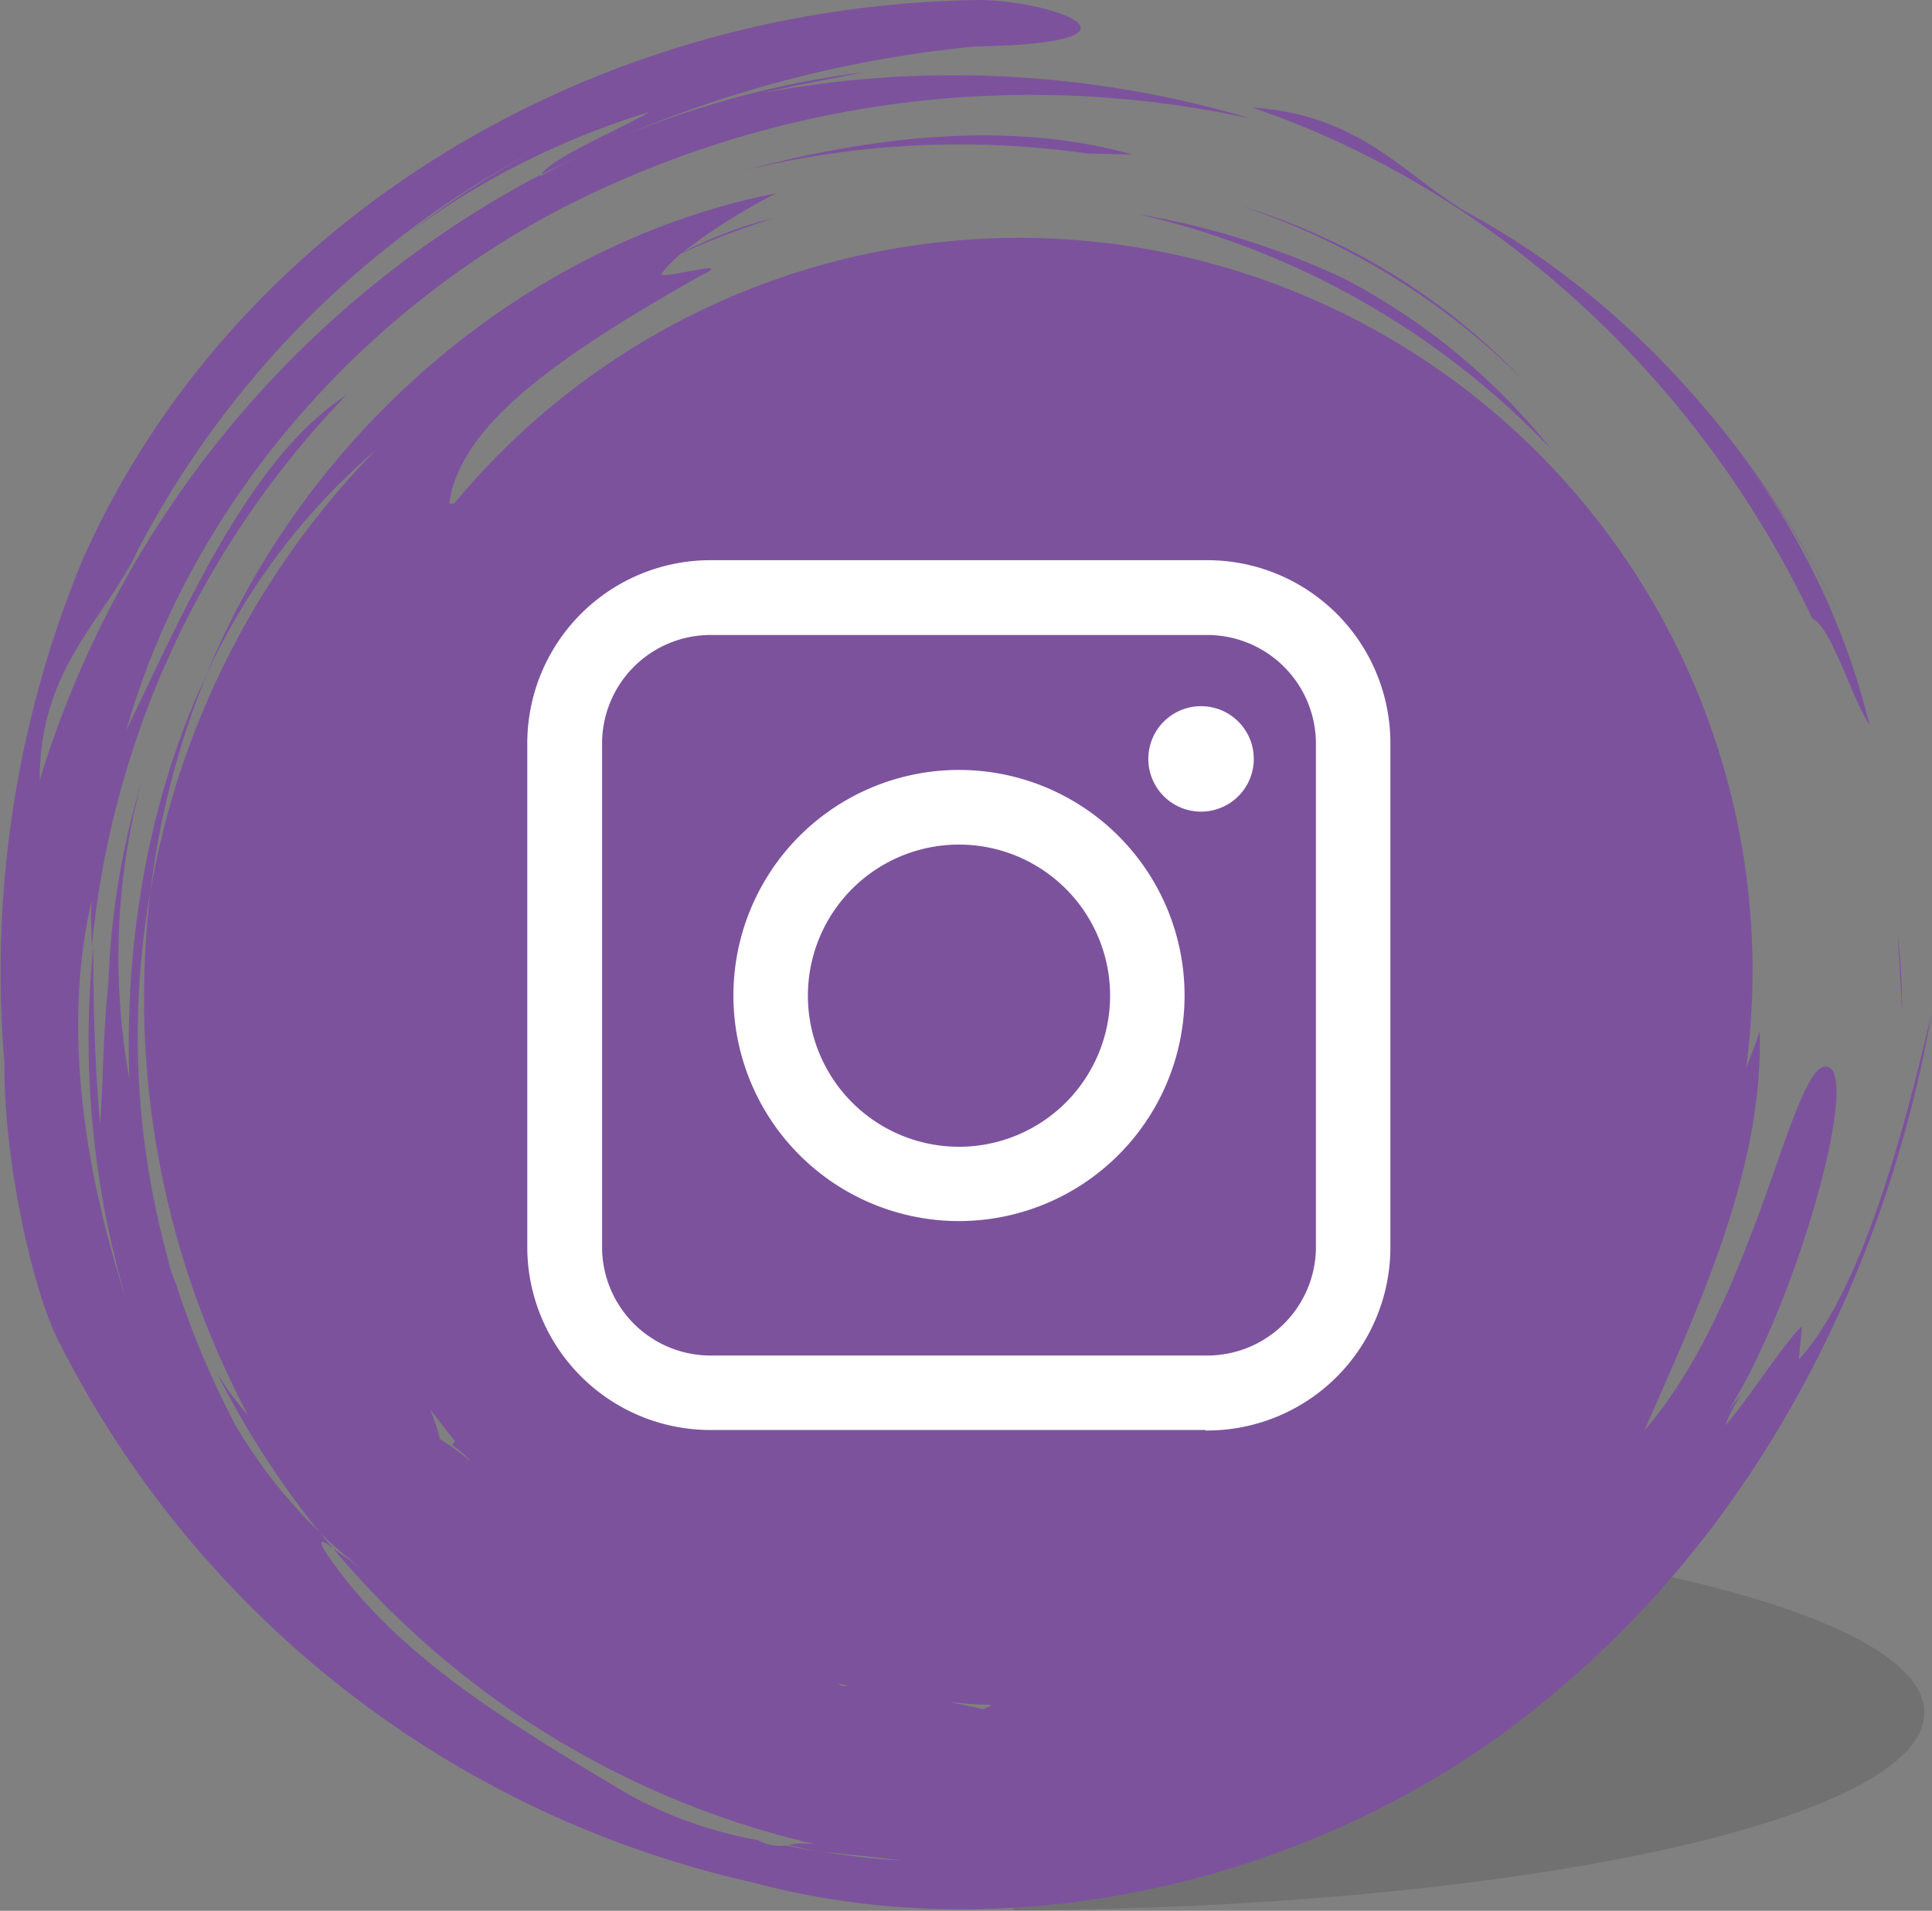<svg xmlns="http://www.w3.org/2000/svg" viewBox="0 0 117.25 115.97"><rect x="0" y="0" width="117.25" height="115.97" fill="#808080" stroke="none"/><defs><style>.cls-1{fill:#231f20;opacity:.15}.cls-2{fill:#7c529d}.cls-3{fill:#fff}</style></defs><title>Instagram</title><g id="Слой_2" data-name="Слой 2"><g id="Design"><path class="cls-1" d="M61.5 91.94v24c30.64-.14 55.28-5.46 55.28-12s-24.64-11.87-55.28-12z"/><path class="cls-2" d="M113.46 44c-1.13-1.73-2.28-5.88-3.48-6.47-6.69-14.15-19-25.94-34-31 6.53.39 9.32 4.16 13 6.33 10.61 5.71 18.65 15.62 23.17 25.61a56.43 56.43 0 0 0-6.82-11.26A44.79 44.79 0 0 1 113.46 44zm1.71 12.75a39.9 39.9 0 0 1 .27 4.62c-.09-1.58-.18-3.11-.27-4.62zM66 9.32a54.63 54.63 0 0 0-20.71 1c7.41-2 15.91-3.06 23.43-.94L66 9.32zm9.48 3.23A39.32 39.32 0 0 1 92.37 23a43.68 43.68 0 0 0-16.91-10.45zM22.35 16c.8-.66 1.6-1.28 2.4-1.87-.81.61-1.61 1.23-2.4 1.87zm83.93 67.9a7.8 7.8 0 0 0-1.57 2.61c1.41-1.6 3.64-5.14 4.65-6l-.19 2c4.05-4.42 6.65-15.09 8.07-21.07-2.53 14.49-9.67 30.28-22.91 41.31-13 11.09-32.17 15.93-48.64 11.5A62.43 62.43 0 0 1 3.61 81.5C2 78.48.21 70.37.27 64.54A65.45 65.45 0 0 1 5 34C14.13 13.41 35.88.25 59.6 0c4.86.15 10.79 2.62-.41 2.82a72.34 72.34 0 0 0-21.31 5.4 57 57 0 0 1 14.58-3.84c-2.14.43-4.3.82-6.17 1.26A63.09 63.09 0 0 1 75.91 7.2a62.41 62.41 0 0 0-41.56 5.31C21.52 19.09 11.44 31 7.67 44.31 11 37.42 15.12 27.79 21 24A55.82 55.82 0 0 0 5.57 57.48c0-1-.09-1.89 0-2.83-1.85 7.88-.36 16.65 2.09 24.23a55.83 55.83 0 0 1-2-21.41c0 3.25.06 6.66.41 10.75.19-2.25.17-5.43.51-8.57a48 48 0 0 1 2-12.17 41.31 41.31 0 0 0-.73 18c-.29-8.35 1.15-17.04 4.71-24.6A51.39 51.39 0 0 0 9.13 54.1a50.65 50.65 0 0 0 1.26 23l-.29-.85a14.79 14.79 0 0 0 .59 1.7 53.48 53.48 0 0 0 3.6 8.55A30.58 30.58 0 0 0 19.4 93l.83 1c-.67-.56-1.14-.73-.17.64 4.2 6 11.06 10.08 18.14 14.3a25.46 25.46 0 0 0 7.8 2.74 2.73 2.73 0 0 0 1.69.33c.67.11 1.34.29 2 .36 1.66.22 3.32.49 5 .54-1.61-.19-3.29-.38-5-.54-.63-.08-1.22-.27-1.84-.39a4.4 4.4 0 0 1 1.84 0A54.05 54.05 0 0 1 20.23 94c.62.41 1.43 1 1.8 1.26A24.2 24.2 0 0 1 19.4 93a53.92 53.92 0 0 1-6.24-9.68 17 17 0 0 0 1.89 2.56A53.93 53.93 0 0 1 9.13 54.1a50.7 50.7 0 0 1 13.63-26.75 40 40 0 0 0-10.2 13.53c5.92-14.47 19.16-26.11 34.55-29.15a36 36 0 0 0-5.66 3.57 26.9 26.9 0 0 1 4.63-1.84l.84-.2a48.12 48.12 0 0 0-5.57 2.12 6.77 6.77 0 0 0-1.22 1.27c.26.29 4.78-1.06 2.3.13-8.57 4.86-14.49 9-15.16 13.74 0 .07.12.07.33 0A44.51 44.51 0 0 1 106.36 59a45.73 45.73 0 0 1-.39 5.82c.27-.7.55-1.37.82-2.21.26 8.34-3.8 16.94-7 24.21 6.38-7.3 8.67-20.65 10.7-22 2.92-1.29-1.32 14.09-5.58 20.76l1.34-1.67zM32.79 10.61v.09c.75-.42 1.5-.81 2.26-1.18-.74.35-1.48.71-2.21 1.09.66-1.06 4.76-2.74 6.57-3.81a48.23 48.23 0 0 0-14.61 7.33 58.49 58.49 0 0 1 7.4-4.85A57.63 57.63 0 0 0 8.26 33.59c-1.89 4-5.86 6.94-5.85 13.76a62 62 0 0 1 30.38-36.74zm-5.34 77.08l.17-.22c-.52-.63-1-1.27-1.52-1.92a11.05 11.05 0 0 1 .6 1.79 16.16 16.16 0 0 1 1.89 1.38 5.77 5.77 0 0 0-1.14-1zm23.35 14.44l.28.2h.43l-.71-.17zm6.86 1.18l2 .42a2.77 2.77 0 0 0 .53-.26c-.83 0-1.67-.08-2.49-.16zM69.07 13a48.37 48.37 0 0 1 12.52 3.92 39.61 39.61 0 0 1 12.57 10.36A50 50 0 0 0 69.07 13z"/><path class="cls-3" d="M73.15 86.79H43.26A11.12 11.12 0 0 1 32 75.82V45a11.12 11.12 0 0 1 11.23-11h29.92a11.11 11.11 0 0 1 11.23 11v30.82a11.12 11.12 0 0 1-11.23 11zM79.86 45a6.6 6.6 0 0 0-6.71-6.46H43.26A6.59 6.59 0 0 0 36.54 45v30.82a6.59 6.59 0 0 0 6.71 6.45h29.9a6.6 6.6 0 0 0 6.71-6.45V45zM58.2 74.11a13.69 13.69 0 1 1 13.69-13.68A13.7 13.7 0 0 1 58.2 74.11zm0-22.85a9.17 9.17 0 1 0 9.17 9.17 9.17 9.17 0 0 0-9.17-9.17zm14.69-2a3.2 3.2 0 1 1 3.2-3.2 3.2 3.2 0 0 1-3.2 3.2z"/></g></g></svg>